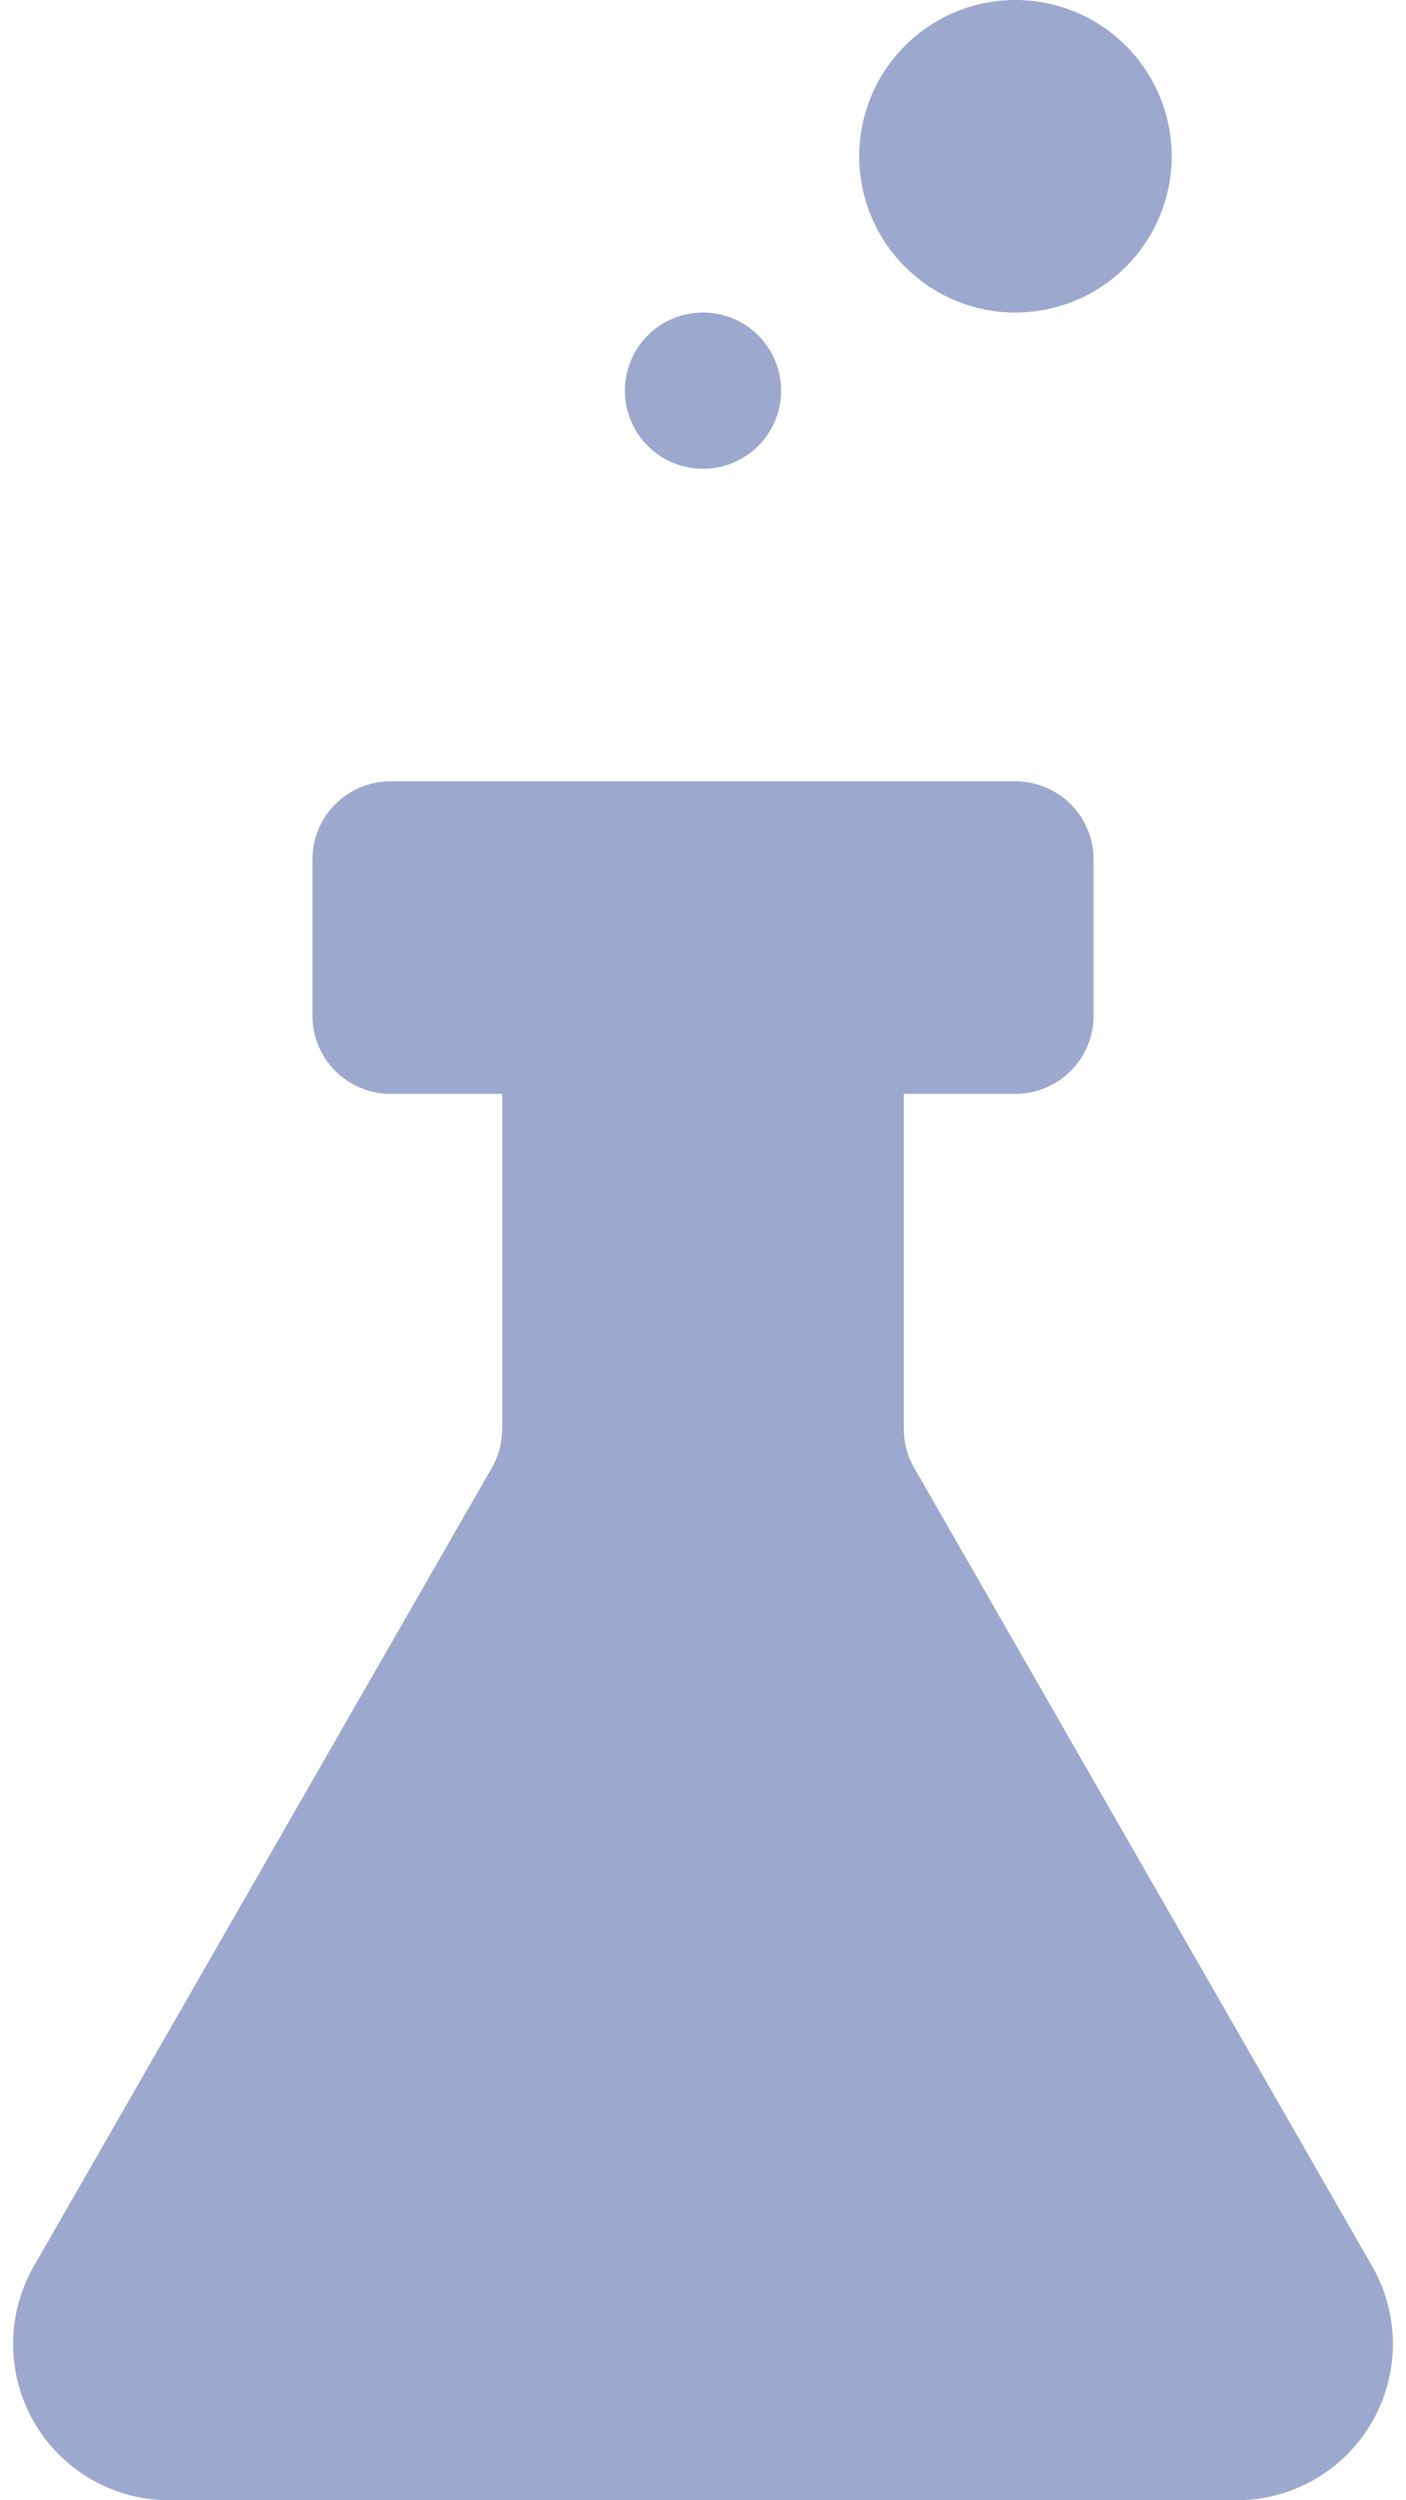 <svg xmlns="http://www.w3.org/2000/svg" width="18" height="32" viewBox="0 0 18 32">
    <g fill="none" fill-rule="evenodd" opacity=".8">
        <path d="M-23-13h64v64h-64z"/>
        <path fill="#8492C2" d="M11.571 14v4.289a1 1 0 0 0 .133.498l5.863 10.218A2 2 0 0 1 15.832 32H2.168a2 2 0 0 1-1.735-2.995l5.863-10.218a1 1 0 0 0 .133-.498V14H5a1 1 0 0 1-1-1v-2a1 1 0 0 1 1-1h8a1 1 0 0 1 1 1v2a1 1 0 0 1-1 1h-1.429zM13 4a2 2 0 1 1 0-4 2 2 0 0 1 0 4zM9 6a1 1 0 1 1 0-2 1 1 0 0 1 0 2z"/>
    </g>
</svg>
